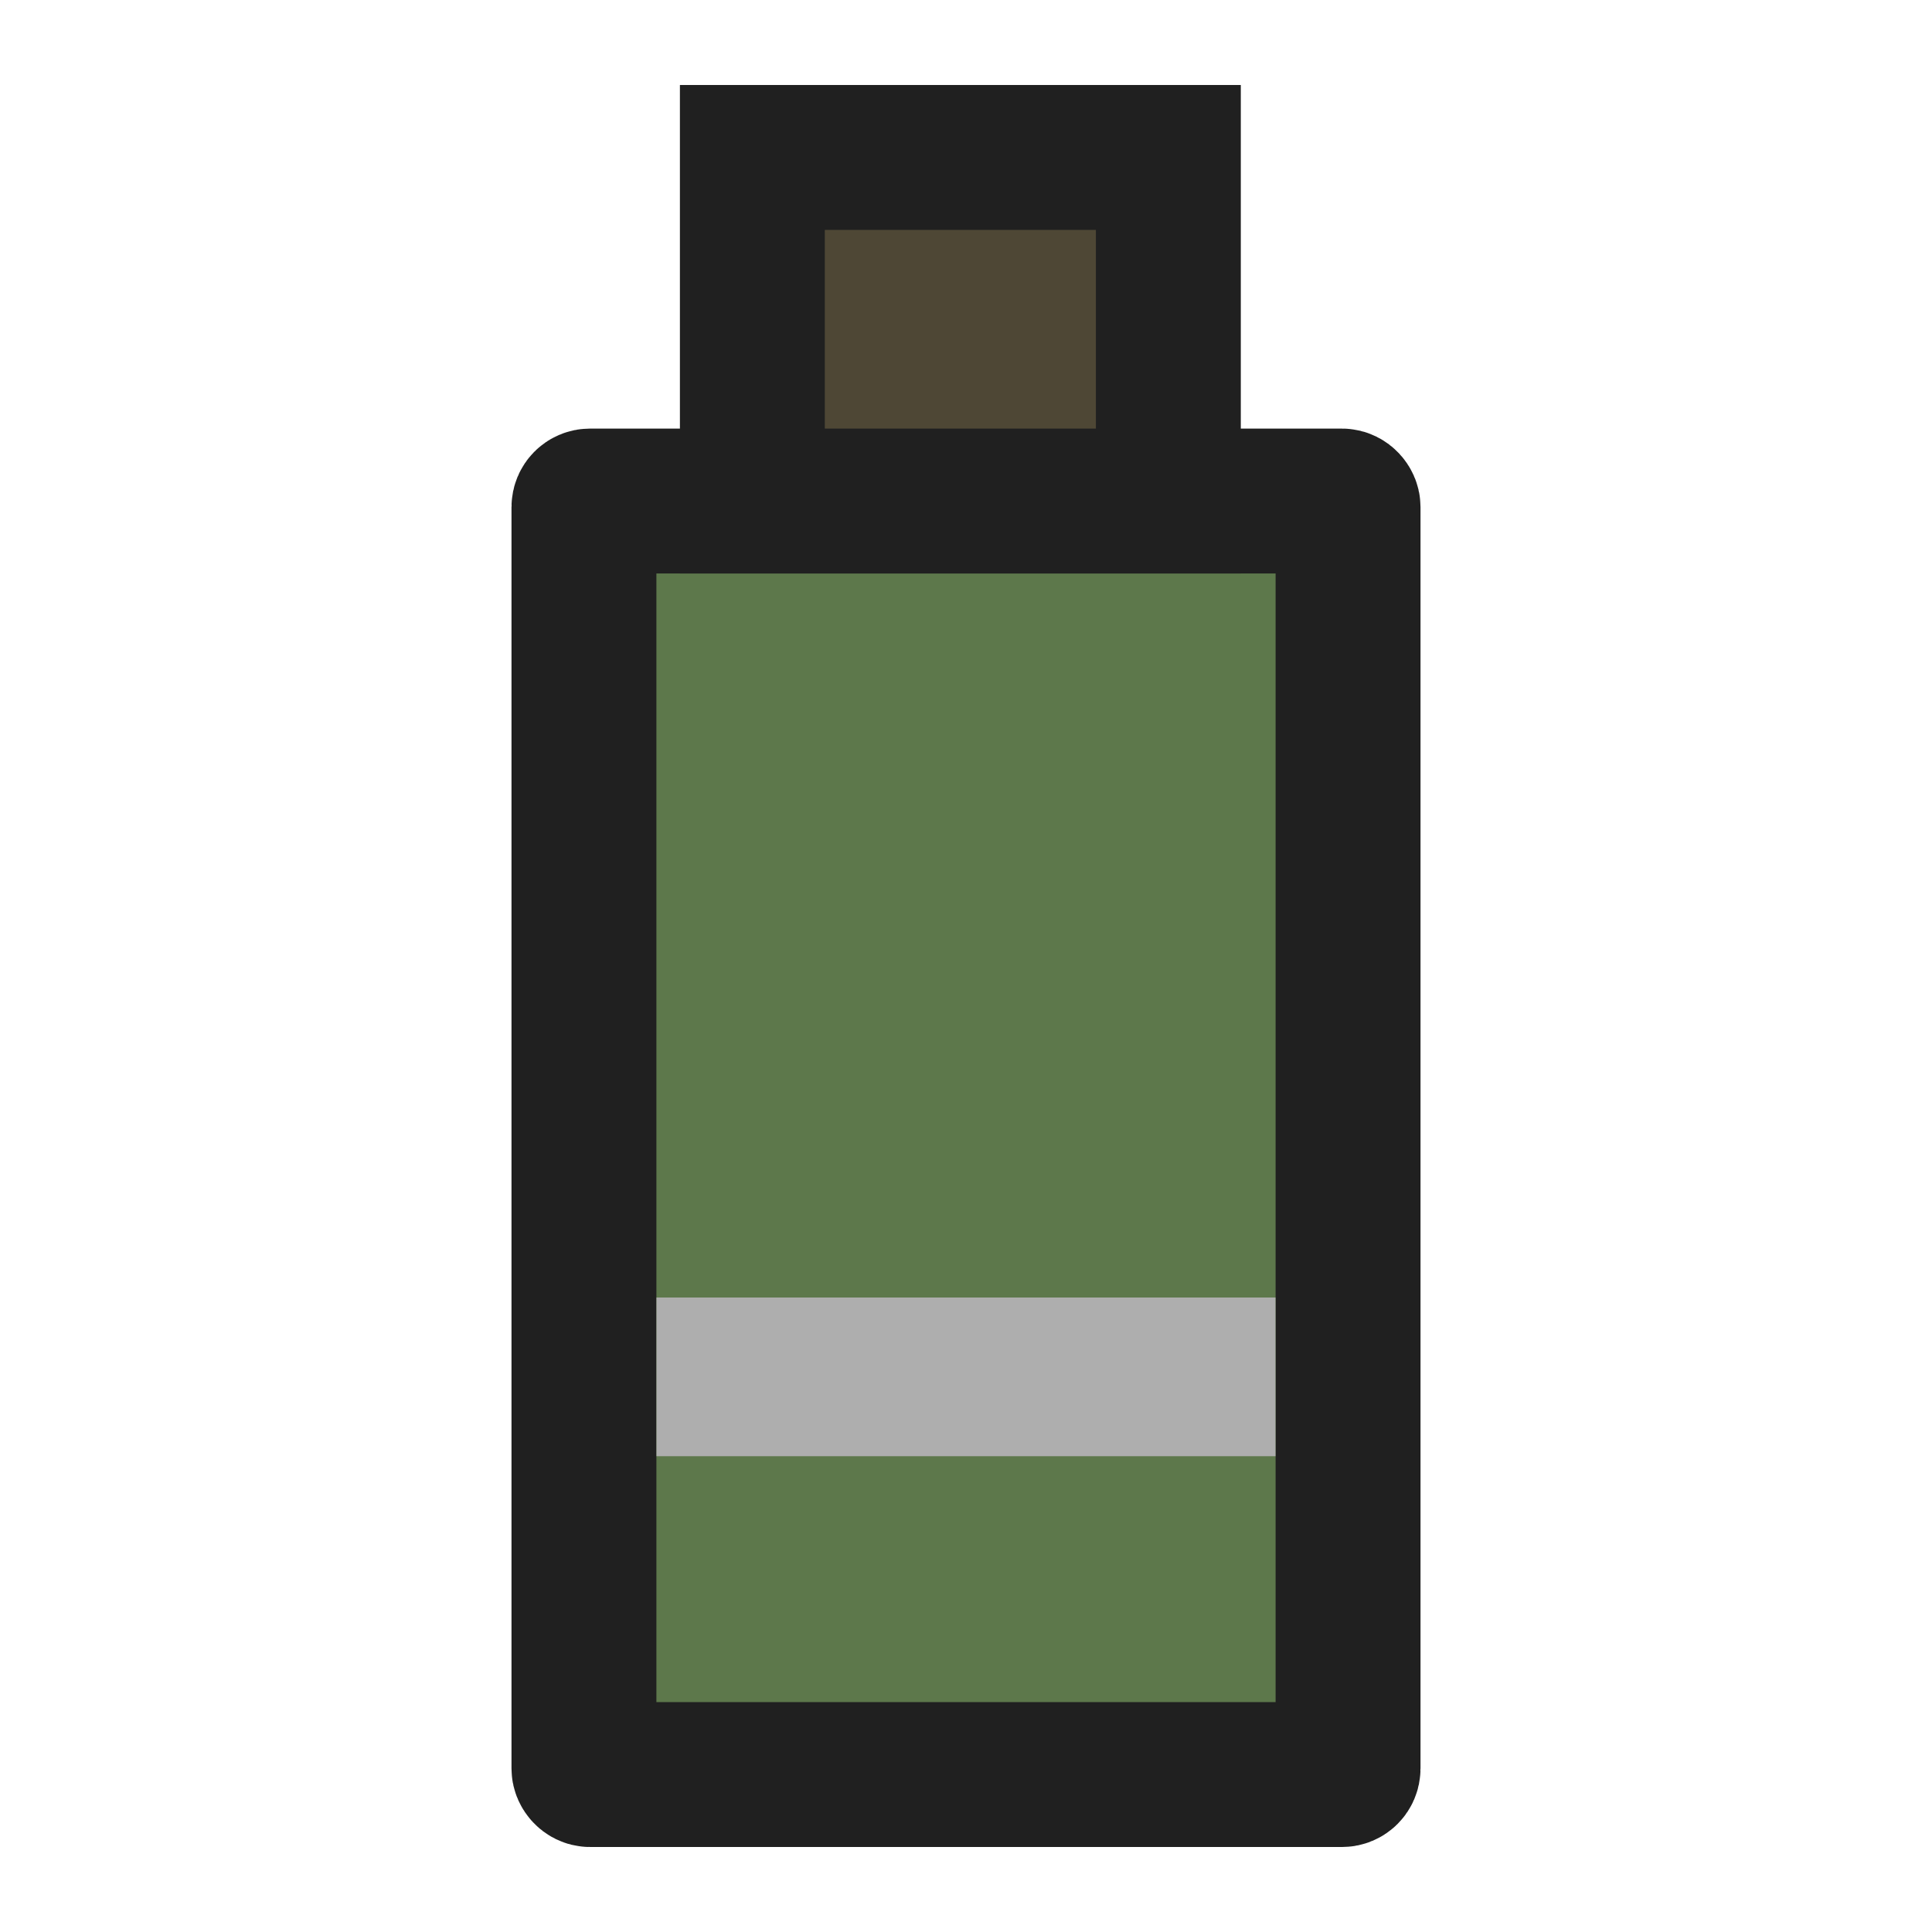 <?xml version="1.0" encoding="UTF-8" standalone="no"?>
<svg
   xmlns:dc="http://purl.org/dc/elements/1.1/"
   xmlns:cc="http://creativecommons.org/ns#"
   xmlns:rdf="http://www.w3.org/1999/02/22-rdf-syntax-ns#"
   xmlns:svg="http://www.w3.org/2000/svg"
   xmlns="http://www.w3.org/2000/svg"
   xmlns:sodipodi="http://sodipodi.sourceforge.net/DTD/sodipodi-0.dtd"
   xmlns:inkscape="http://www.inkscape.org/namespaces/inkscape"
   style="isolation:isolate"
   width="160"
   height="160"
   version="1.1"
   id="svg10"
   sodipodi:docname="smoke-proj-nopin-nolever.svg"
   inkscape:version="0.92.1 r15371">
  <defs
     id="defs14" />
  <sodipodi:namedview
     pagecolor="#ffffff"
     bordercolor="#666666"
     borderopacity="1"
     objecttolerance="10"
     gridtolerance="10"
     guidetolerance="10"
     inkscape:pageopacity="0"
     inkscape:pageshadow="2"
     inkscape:window-width="1920"
     inkscape:window-height="1018"
     id="namedview12"
     showgrid="false"
     inkscape:zoom="2.6074563"
     inkscape:cx="44.392665"
     inkscape:cy="108.54414"
     inkscape:window-x="1912"
     inkscape:window-y="-8"
     inkscape:window-maximized="1"
     inkscape:current-layer="svg10" />
  <g
     id="g4499"
     transform="translate(-13.077,-0.014)">
    <rect
       rx="0.5"
       ry="0.5"
       y="41.508"
       x="61.437"
       height="105.467"
       width="63.28"
       id="rect4498"
       style="opacity:1;fill:#5d784b;fill-opacity:1;stroke:#202020;stroke-width:12;stroke-linecap:butt;stroke-linejoin:miter;stroke-miterlimit:4;stroke-dasharray:none;stroke-opacity:1;paint-order:normal" />
    <path
       sodipodi:nodetypes="ccccc"
       style="fill:#4e4735;fill-opacity:1;stroke:#202020;stroke-width:12;stroke-miterlimit:4;stroke-dasharray:none"
       inkscape:connector-curvature="0"
       id="path2"
       d="m 109.835,13.053 -34.451,-10e-7 10e-7,28.454 h 34.451 z" />
    <rect
       y="107.468"
       x="67.443"
       height="13.142"
       width="51.267"
       id="rect4496"
       style="opacity:1;fill:#aeaeae;fill-opacity:1;stroke:none;stroke-width:3.403;stroke-linecap:butt;stroke-linejoin:miter;stroke-miterlimit:4;stroke-dasharray:none;stroke-opacity:1;paint-order:normal" />
  </g>
</svg>
